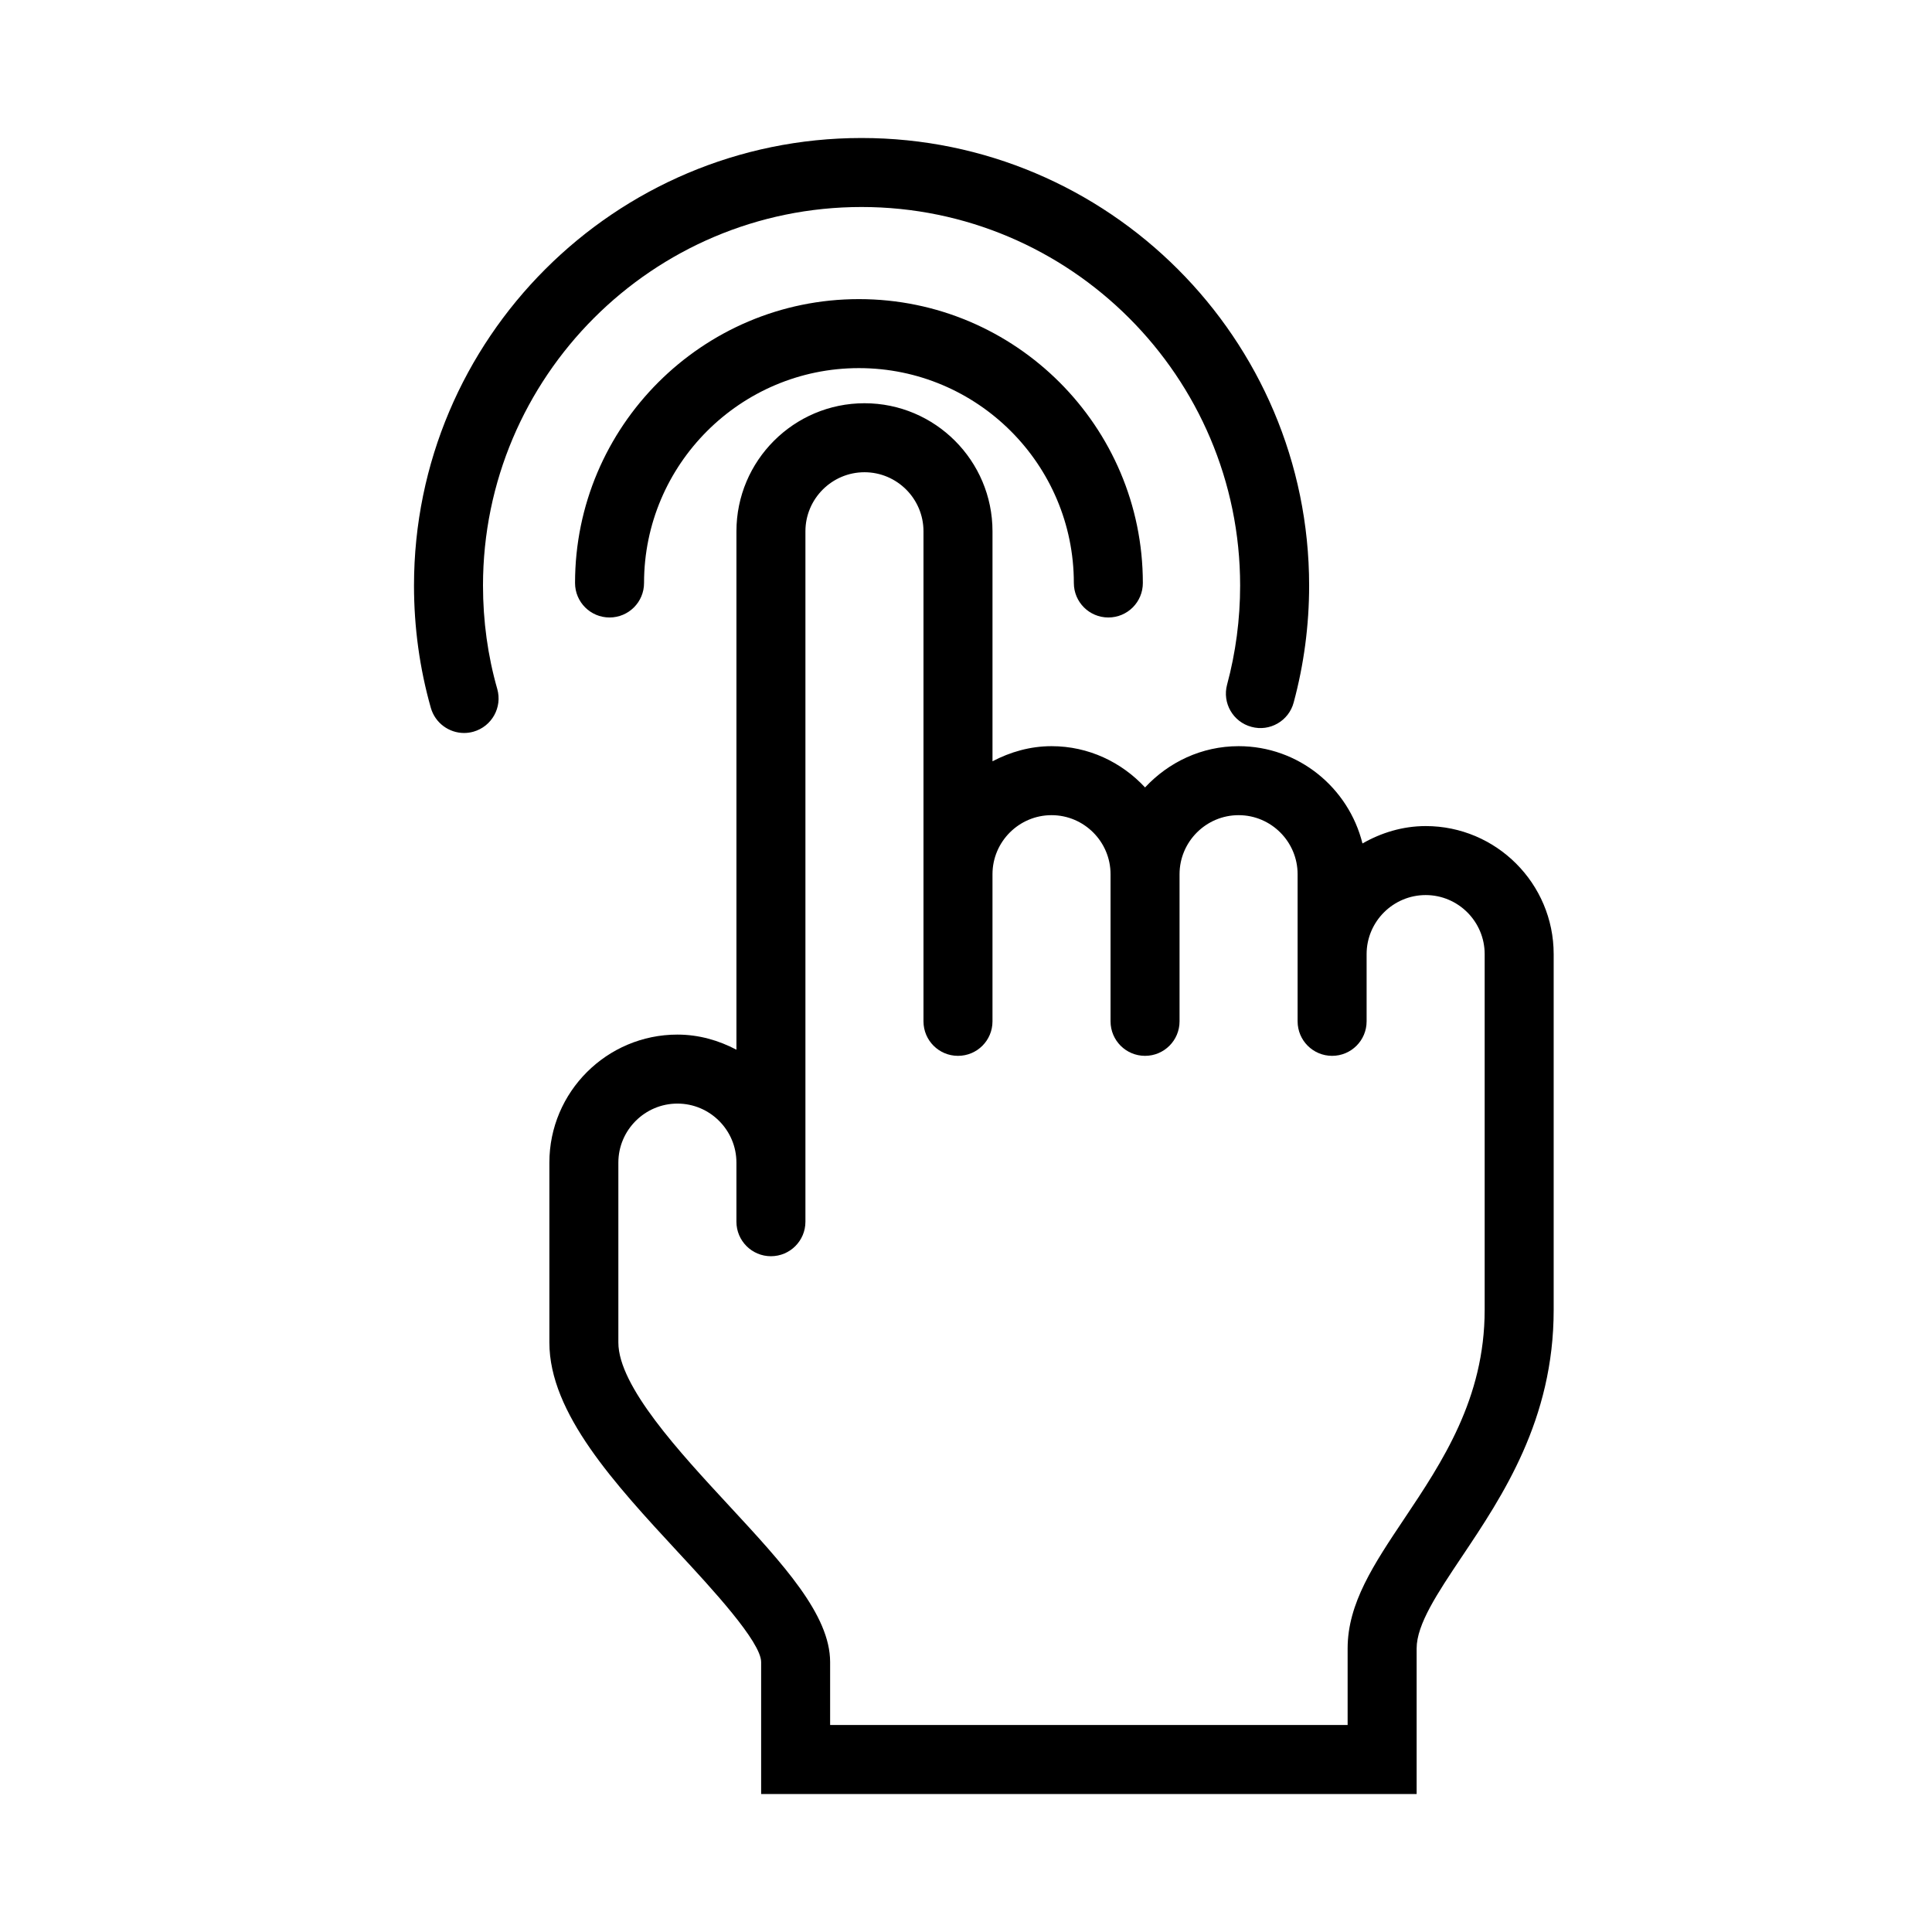 <!-- Generated by IcoMoon.io -->
<svg version="1.1" xmlns="http://www.w3.org/2000/svg" width="28" height="28" viewBox="0 0 28 28">
<title>touch_app</title>
<path d="M12.448 4.335c2.27 0 4.115 1.846 4.115 4.114 0 0.277-0.223 0.5-0.5 0.5-0.276 0-0.5-0.223-0.5-0.5 0-1.717-1.397-3.114-3.115-3.114-1.717 0-3.114 1.397-3.114 3.114 0 0.277-0.224 0.5-0.5 0.5s-0.5-0.223-0.5-0.5c0-2.268 1.845-4.114 4.114-4.114zM7 8.487c0 0.512 0.069 1.017 0.207 1.499 0.075 0.266-0.079 0.542-0.345 0.618-0.046 0.013-0.091 0.019-0.136 0.019-0.218 0-0.419-0.144-0.482-0.364-0.162-0.572-0.244-1.168-0.244-1.772 0-3.577 2.91-6.487 6.486-6.487 3.577 0 6.487 2.91 6.487 6.487 0 0.576-0.076 1.146-0.224 1.694-0.071 0.268-0.348 0.426-0.612 0.353-0.267-0.071-0.425-0.346-0.353-0.612 0.125-0.464 0.189-0.947 0.189-1.435 0-3.025-2.461-5.487-5.487-5.487s-5.486 2.462-5.486 5.487zM21.517 18.986v-5.158c0-0.472-0.384-0.856-0.855-0.856s-0.856 0.384-0.856 0.856v0.974c0 0.277-0.224 0.5-0.5 0.5s-0.5-0.223-0.5-0.5v-2.132c0-0.472-0.384-0.856-0.855-0.856s-0.856 0.384-0.856 0.856v2.132c0 0.277-0.224 0.5-0.5 0.5s-0.5-0.223-0.5-0.5v-2.132c0-0.472-0.384-0.856-0.855-0.856s-0.856 0.384-0.856 0.856v2.132c0 0.277-0.223 0.5-0.5 0.5-0.276 0-0.5-0.223-0.5-0.5v-7.102c0-0.472-0.384-0.856-0.855-0.856s-0.856 0.384-0.856 0.856v10.006c0 0.276-0.223 0.5-0.5 0.5-0.276 0-0.5-0.224-0.5-0.5v-0.857c0-0.471-0.384-0.855-0.855-0.855s-0.856 0.384-0.856 0.855v2.608c0 0.633 0.889 1.592 1.603 2.363 0.787 0.85 1.466 1.583 1.466 2.268v0.912h7.5v-1.11c0-0.653 0.381-1.222 0.822-1.881 0.545-0.815 1.164-1.739 1.164-3.023zM20.662 11.972c1.023 0 1.855 0.832 1.855 1.856v5.158c0 1.588-0.739 2.692-1.334 3.58-0.35 0.523-0.652 0.975-0.652 1.324v2.11h-9.5v-1.912c0-0.293-0.722-1.073-1.2-1.588-0.918-0.992-1.869-2.018-1.869-3.043v-2.608c0-1.023 0.832-1.855 1.856-1.855 0.31 0 0.598 0.084 0.855 0.219v-7.513c0-1.024 0.832-1.856 1.856-1.856 1.023 0 1.855 0.832 1.855 1.856v3.333c0.258-0.135 0.546-0.219 0.856-0.219 0.537 0 1.016 0.233 1.355 0.598 0.34-0.365 0.819-0.598 1.356-0.598 0.869 0 1.594 0.603 1.795 1.41 0.271-0.155 0.582-0.252 0.916-0.252z"></path>
</svg>
